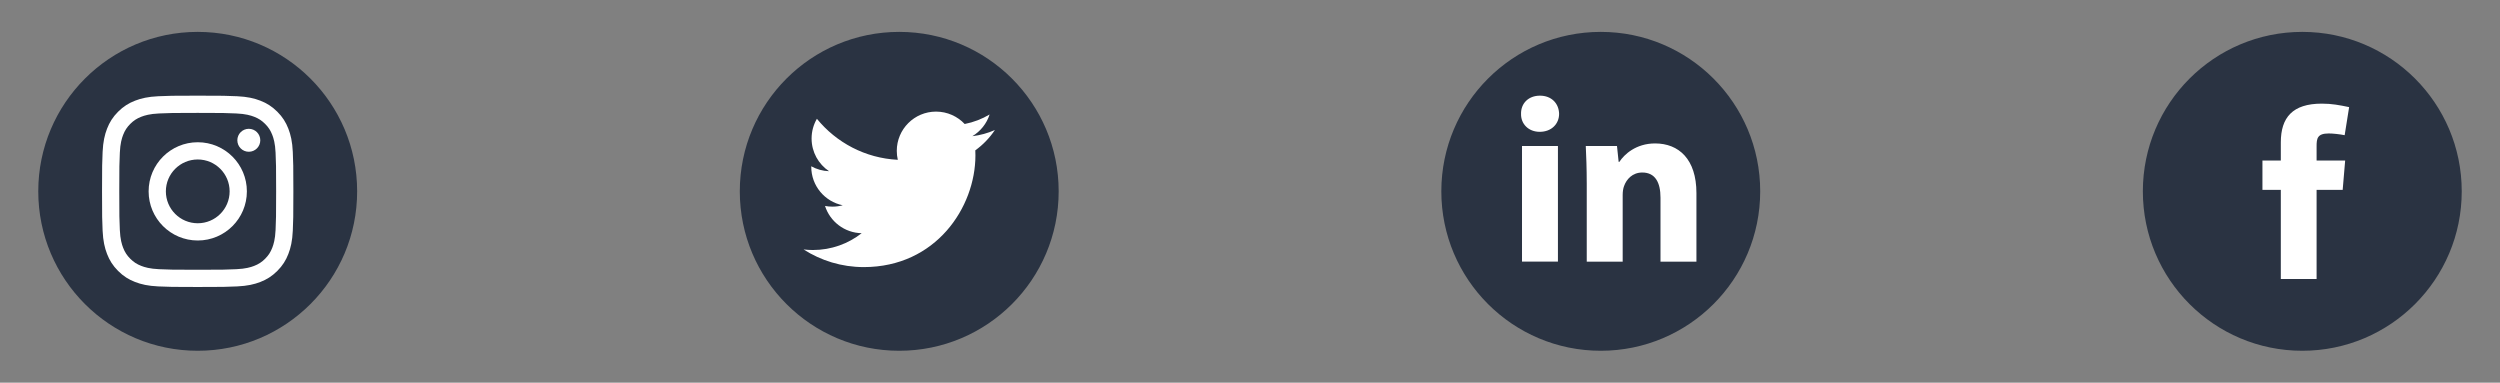 <svg width="196" height="30" viewBox="0 0 196 30" fill="none" xmlns="http://www.w3.org/2000/svg">
<rect x="0" y="0" width="196" height="30" fill="#808080" stroke="none"/>
<circle cx="15.5" cy="15" r="12.5" fill="#2A3342"/>
<path d="M15.5 8.851C17.503 8.851 17.74 8.859 18.531 8.895C19.262 8.928 19.659 9.051 19.923 9.153C20.273 9.289 20.523 9.452 20.786 9.714C21.048 9.977 21.211 10.227 21.347 10.577C21.449 10.841 21.572 11.238 21.605 11.969C21.641 12.76 21.649 12.997 21.649 15C21.649 17.003 21.641 17.24 21.605 18.031C21.572 18.762 21.449 19.159 21.347 19.423C21.211 19.773 21.048 20.023 20.786 20.286C20.523 20.548 20.273 20.711 19.923 20.847C19.659 20.949 19.262 21.072 18.531 21.105C17.74 21.141 17.503 21.149 15.5 21.149C13.497 21.149 13.26 21.141 12.469 21.105C11.738 21.072 11.341 20.949 11.077 20.847C10.727 20.711 10.477 20.548 10.214 20.286C9.952 20.023 9.789 19.773 9.653 19.423C9.551 19.159 9.428 18.762 9.395 18.031C9.359 17.24 9.351 17.003 9.351 15C9.351 12.997 9.359 12.76 9.395 11.969C9.428 11.238 9.551 10.841 9.653 10.577C9.789 10.227 9.952 9.977 10.214 9.714C10.477 9.452 10.727 9.289 11.077 9.153C11.341 9.051 11.738 8.928 12.469 8.895C13.26 8.859 13.497 8.851 15.5 8.851ZM15.5 7.5C13.463 7.5 13.208 7.509 12.408 7.545C11.61 7.582 11.064 7.708 10.587 7.894C10.094 8.085 9.676 8.342 9.259 8.759C8.842 9.176 8.585 9.594 8.394 10.087C8.208 10.564 8.082 11.11 8.045 11.908C8.009 12.708 8 12.963 8 15C8 17.037 8.009 17.292 8.045 18.092C8.082 18.89 8.208 19.436 8.394 19.913C8.585 20.406 8.842 20.824 9.259 21.241C9.676 21.658 10.094 21.915 10.587 22.106C11.064 22.292 11.61 22.418 12.408 22.455C13.208 22.491 13.463 22.5 15.5 22.5C17.537 22.5 17.792 22.491 18.592 22.455C19.39 22.418 19.936 22.292 20.413 22.106C20.906 21.915 21.324 21.658 21.741 21.241C22.158 20.824 22.415 20.406 22.606 19.913C22.792 19.436 22.919 18.89 22.955 18.092C22.991 17.292 23 17.037 23 15C23 12.963 22.991 12.708 22.955 11.908C22.919 11.11 22.792 10.564 22.606 10.087C22.415 9.594 22.158 9.176 21.741 8.759C21.324 8.342 20.906 8.085 20.413 7.894C19.936 7.708 19.39 7.582 18.592 7.545C17.792 7.509 17.537 7.5 15.5 7.5Z" fill="white"/>
<path d="M15.504 11.152C13.377 11.152 11.652 12.876 11.652 15.003C11.652 17.131 13.377 18.855 15.504 18.855C17.631 18.855 19.355 17.131 19.355 15.003C19.355 12.876 17.631 11.152 15.504 11.152ZM15.504 17.503C14.123 17.503 13.004 16.384 13.004 15.003C13.004 13.623 14.123 12.503 15.504 12.503C16.884 12.503 18.003 13.623 18.003 15.003C18.003 16.384 16.884 17.503 15.504 17.503Z" fill="white"/>
<path d="M20.407 10.998C20.407 11.495 20.004 11.898 19.507 11.898C19.01 11.898 18.607 11.495 18.607 10.998C18.607 10.501 19.01 10.098 19.507 10.098C20.004 10.098 20.407 10.501 20.407 10.998Z" fill="white"/>
<circle cx="70.5" cy="15" r="12.5" fill="#2A3342"/>
<path fill-rule="evenodd" clip-rule="evenodd" d="M78 10.193C77.448 10.438 76.855 10.603 76.233 10.677C76.868 10.296 77.356 9.693 77.585 8.975C76.992 9.328 76.332 9.583 75.632 9.722C75.07 9.124 74.27 8.75 73.385 8.75C71.686 8.75 70.308 10.128 70.308 11.827C70.308 12.068 70.335 12.303 70.388 12.529C67.83 12.401 65.563 11.175 64.045 9.313C63.78 9.768 63.629 10.296 63.629 10.86C63.629 11.928 64.171 12.87 64.997 13.422C64.492 13.406 64.018 13.267 63.603 13.037V13.075C63.603 14.567 64.664 15.81 66.071 16.093C65.813 16.163 65.541 16.201 65.261 16.201C65.062 16.201 64.869 16.182 64.681 16.146C65.073 17.368 66.21 18.258 67.556 18.283C66.503 19.108 65.176 19.601 63.734 19.601C63.486 19.601 63.24 19.586 63 19.557C64.362 20.43 65.979 20.94 67.717 20.94C73.377 20.94 76.473 16.251 76.473 12.185C76.473 12.051 76.47 11.918 76.464 11.787C77.066 11.352 77.588 10.81 78 10.193Z" fill="white"/>
<circle cx="125.5" cy="15" r="12.5" fill="#2A3342"/>
<path fill-rule="evenodd" clip-rule="evenodd" d="M122.234 8.927C122.234 9.706 121.642 10.335 120.715 10.335C119.825 10.335 119.232 9.706 119.25 8.927C119.232 8.111 119.825 7.5 120.733 7.5C121.642 7.5 122.216 8.111 122.234 8.927ZM119.325 20.512V11.448H122.142V20.511H119.325V20.512Z" fill="white"/>
<path fill-rule="evenodd" clip-rule="evenodd" d="M124.4 14.34C124.4 13.21 124.363 12.246 124.325 11.449H126.772L126.902 12.691H126.958C127.329 12.116 128.255 11.245 129.757 11.245C131.61 11.245 133 12.469 133 15.137V20.513H130.183V15.49C130.183 14.321 129.776 13.525 128.756 13.525C127.977 13.525 127.514 14.062 127.329 14.581C127.255 14.767 127.218 15.026 127.218 15.286V20.513H124.401V14.34H124.4Z" fill="white"/>
<circle cx="180.5" cy="15" r="12.5" fill="#2A3342"/>
<path fill-rule="evenodd" clip-rule="evenodd" d="M183.822 10.599C183.432 10.521 182.906 10.463 182.575 10.463C181.679 10.463 181.621 10.852 181.621 11.475V12.585H183.861L183.666 14.884H181.621V21.875H178.816V14.884H177.375V12.585H178.816V11.163C178.816 9.216 179.732 8.125 182.03 8.125C182.828 8.125 183.413 8.242 184.172 8.398L183.822 10.599Z" fill="white"/>
</svg>
